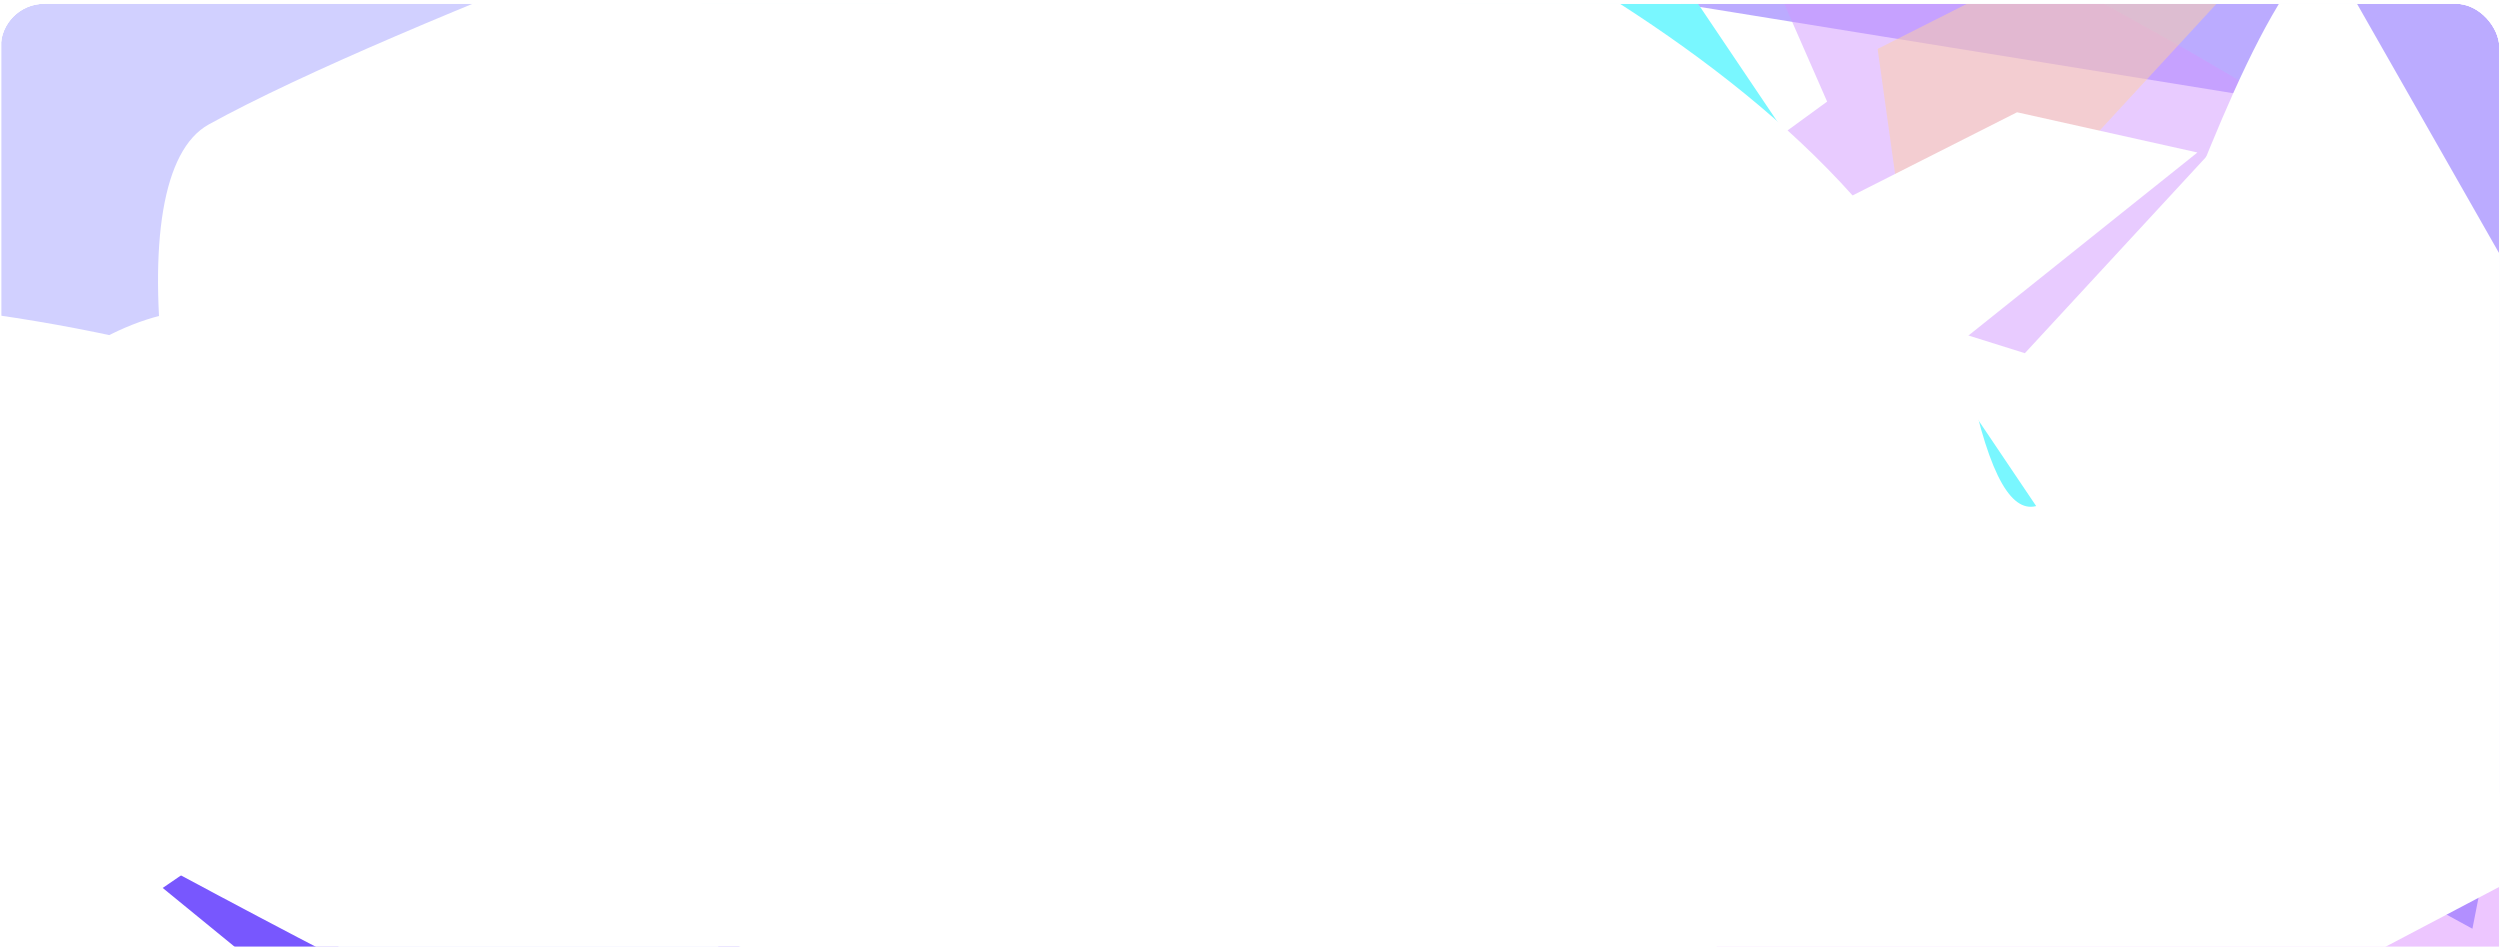 <svg viewBox="0 0 1835 695" fill="none" xmlns="http://www.w3.org/2000/svg">
    <g filter="url(#filter0_i_3000_8099)">
        <g clip-path="url(#clip0_3000_8099)">
            <rect x="0.5" y="0.76" width="1834" height="841" rx="32" fill="white"/>
            <mask id="mask0_3000_8099" style="mask-type:alpha" maskUnits="userSpaceOnUse" x="0" y="-35" width="1835" height="842">
                <path d="M0.975 -34.24H1834.97V806.76H0.975V-34.24Z" fill="#D9D9D9"/>
            </mask>
            <g mask="url(#mask0_3000_8099)">
                <g filter="url(#filter1_f_3000_8099)">
                    <path d="M270.872 330.181C191.974 140.279 39.635 251.993 -22.872 330.181L-80.32 -95.656C141.524 -100.354 559.846 -97.871 458.391 -50.355C356.936 -2.838 545.286 328.888 597.675 414.793C651.329 528.929 422.079 694.126 270.872 330.181Z" fill="#D1D0FF"/>
                </g>
                <g filter="url(#filter2_f_3000_8099)">
                    <path d="M1446.16 528.806C1594.53 671.556 1737.94 531.37 1791.1 443.433L1968.8 806.729C1709.5 875.397 1217.62 994.761 1324.46 922.874C1431.3 850.986 1290.49 710.152 1206.73 648.721C1224.72 549.27 1297.79 386.055 1446.16 528.806Z" fill="#EDC6FF"/>
                </g>
                <g opacity="0.5" filter="url(#filter3_f_3000_8099)">
                    <path d="M1967.34 -96.362L1814.75 679.69L1629.63 578.56L1666.15 70.796L1003.62 -36.427L1142.87 -151.086L1967.34 -96.362Z" fill="#7857FF"/>
                </g>
                <g filter="url(#filter4_f_3000_8099)">
                    <path d="M228.338 575.135L119.421 649.755L527.86 983.62L873.832 816.388L228.338 575.135Z" fill="#7857FE"/>
                </g>
                <g filter="url(#filter5_f_3000_8099)">
                    <path d="M1221.54 -36.092L1068.25 0.311L1187.58 592.591L1622.72 559.848L1221.54 -36.092Z" fill="#79F7FF"/>
                </g>
                <g filter="url(#filter6_f_3000_8099)">
                    <path d="M551.684 -162.705L487.304 -146.562L534.121 104.243L716.488 88.374L551.684 -162.705Z" fill="#79F7FF"/>
                </g>
                <g opacity="0.5" filter="url(#filter7_f_3000_8099)">
                    <path d="M1661.45 67.532L1605.29 34.731L1233.94 -171.963L1341.11 72.574L1207.6 169.895L1486.25 257.244L1661.45 67.532Z" fill="#D197FF"/>
                </g>
                <g opacity="0.5" filter="url(#filter8_f_3000_8099)">
                    <path d="M1687.97 -65.484L1628.58 -92.518L1378.17 33.9L1406.91 239.504L1687.97 -65.484Z" fill="#FFCFA3"/>
                </g>
                <g filter="url(#filter9_f_3000_8099)">
                    <path d="M153.227 89.347C16.728 164.708 266.195 1042.81 726.004 1232.55L2038.22 541.688L1705.94 -41.548C1601.47 49.882 1513.81 548.937 1451.19 302.138C1388.56 55.338 996.507 -117.11 808.308 -172.484C646.823 -116.608 289.726 13.986 153.227 89.347Z" fill="white"/>
                </g>
                <g filter="url(#filter10_f_3000_8099)">
                    <path d="M-254.266 385.301C-279.033 428.202 190.805 675.262 428.819 793.428L938.353 271.623L747.948 145.16C742.386 191.597 473.088 445.611 350.065 351.899C227.041 258.188 1.573 224.683 -95.783 219.644C-138.291 256.987 -229.498 342.399 -254.266 385.301Z" fill="white"/>
                </g>
                <g filter="url(#filter11_f_3000_8099)">
                    <path d="M1162 241.472L1135.02 491.994L1612.9 109.932L1480.51 80.406L1162 241.472Z" fill="white"/>
                </g>
                <g filter="url(#filter12_f_3000_8099)">
                    <path d="M939.192 474.319C932.805 502.755 1411.76 618.302 1652.04 672.521L1729.24 406.463L1572.87 379.017C1583.85 408.125 1572.01 454.297 1436.81 406.125C1301.61 357.952 1100.45 355.015 1016.77 359.568C993.574 385.97 945.578 445.882 939.192 474.319Z" fill="white"/>
                </g>
            </g>
        </g>
    </g>
    <defs>
        <filter id="filter0_i_3000_8099" x="0.5" y="0.76" width="1834" height="843" filterUnits="userSpaceOnUse" color-interpolation-filters="sRGB">
            <feFlood flood-opacity="0" result="BackgroundImageFix"/>
            <feBlend mode="normal" in="SourceGraphic" in2="BackgroundImageFix" result="shape"/>
            <feColorMatrix in="SourceAlpha" type="matrix" values="0 0 0 0 0 0 0 0 0 0 0 0 0 0 0 0 0 0 127 0" result="hardAlpha"/>
            <feOffset dy="2"/>
            <feGaussianBlur stdDeviation="2"/>
            <feComposite in2="hardAlpha" operator="arithmetic" k2="-1" k3="1"/>
            <feColorMatrix type="matrix" values="0 0 0 0 0 0 0 0 0 0 0 0 0 0 0 0 0 0 0.06 0"/>
            <feBlend mode="normal" in2="shape" result="effect1_innerShadow_3000_8099"/>
        </filter>
        <filter id="filter1_f_3000_8099" x="-760.735" y="-777.731" width="2046.8" height="2011.15" filterUnits="userSpaceOnUse" color-interpolation-filters="sRGB">
            <feFlood flood-opacity="0" result="BackgroundImageFix"/>
            <feBlend mode="normal" in="SourceGraphic" in2="BackgroundImageFix" result="shape"/>
            <feGaussianBlur stdDeviation="340.208" result="effect1_foregroundBlur_3000_8099"/>
        </filter>
        <filter id="filter2_f_3000_8099" x="798.483" y="35.184" width="1578.56" height="1318.19" filterUnits="userSpaceOnUse" color-interpolation-filters="sRGB">
            <feFlood flood-opacity="0" result="BackgroundImageFix"/>
            <feBlend mode="normal" in="SourceGraphic" in2="BackgroundImageFix" result="shape"/>
            <feGaussianBlur stdDeviation="204.125" result="effect1_foregroundBlur_3000_8099"/>
        </filter>
        <filter id="filter3_f_3000_8099" x="548.032" y="-606.673" width="1874.9" height="1741.95" filterUnits="userSpaceOnUse" color-interpolation-filters="sRGB">
            <feFlood flood-opacity="0" result="BackgroundImageFix"/>
            <feBlend mode="normal" in="SourceGraphic" in2="BackgroundImageFix" result="shape"/>
            <feGaussianBlur stdDeviation="227.793" result="effect1_foregroundBlur_3000_8099"/>
        </filter>
        <filter id="filter4_f_3000_8099" x="-288.829" y="166.885" width="1570.91" height="1224.98" filterUnits="userSpaceOnUse" color-interpolation-filters="sRGB">
            <feFlood flood-opacity="0" result="BackgroundImageFix"/>
            <feBlend mode="normal" in="SourceGraphic" in2="BackgroundImageFix" result="shape"/>
            <feGaussianBlur stdDeviation="204.125" result="effect1_foregroundBlur_3000_8099"/>
        </filter>
        <filter id="filter5_f_3000_8099" x="494.762" y="-609.575" width="1701.44" height="1775.65" filterUnits="userSpaceOnUse" color-interpolation-filters="sRGB">
            <feFlood flood-opacity="0" result="BackgroundImageFix"/>
            <feBlend mode="normal" in="SourceGraphic" in2="BackgroundImageFix" result="shape"/>
            <feGaussianBlur stdDeviation="286.742" result="effect1_foregroundBlur_3000_8099"/>
        </filter>
        <filter id="filter6_f_3000_8099" x="79.054" y="-570.955" width="1045.68" height="1083.45" filterUnits="userSpaceOnUse" color-interpolation-filters="sRGB">
            <feFlood flood-opacity="0" result="BackgroundImageFix"/>
            <feBlend mode="normal" in="SourceGraphic" in2="BackgroundImageFix" result="shape"/>
            <feGaussianBlur stdDeviation="204.125" result="effect1_foregroundBlur_3000_8099"/>
        </filter>
        <filter id="filter7_f_3000_8099" x="1015.61" y="-363.957" width="837.83" height="813.195" filterUnits="userSpaceOnUse" color-interpolation-filters="sRGB">
            <feFlood flood-opacity="0" result="BackgroundImageFix"/>
            <feBlend mode="normal" in="SourceGraphic" in2="BackgroundImageFix" result="shape"/>
            <feGaussianBlur stdDeviation="95.997" result="effect1_foregroundBlur_3000_8099"/>
        </filter>
        <filter id="filter8_f_3000_8099" x="1292.54" y="-178.147" width="481.053" height="503.28" filterUnits="userSpaceOnUse" color-interpolation-filters="sRGB">
            <feFlood flood-opacity="0" result="BackgroundImageFix"/>
            <feBlend mode="normal" in="SourceGraphic" in2="BackgroundImageFix" result="shape"/>
            <feGaussianBlur stdDeviation="42.815" result="effect1_foregroundBlur_3000_8099"/>
        </filter>
        <filter id="filter9_f_3000_8099" x="-700.512" y="-988.983" width="3555.23" height="3038.03" filterUnits="userSpaceOnUse" color-interpolation-filters="sRGB">
            <feFlood flood-opacity="0" result="BackgroundImageFix"/>
            <feBlend mode="normal" in="SourceGraphic" in2="BackgroundImageFix" result="shape"/>
            <feGaussianBlur stdDeviation="408.25" result="effect1_foregroundBlur_3000_8099"/>
        </filter>
        <filter id="filter10_f_3000_8099" x="-527.374" y="-127.006" width="1737.89" height="1192.6" filterUnits="userSpaceOnUse" color-interpolation-filters="sRGB">
            <feFlood flood-opacity="0" result="BackgroundImageFix"/>
            <feBlend mode="normal" in="SourceGraphic" in2="BackgroundImageFix" result="shape"/>
            <feGaussianBlur stdDeviation="136.083" result="effect1_foregroundBlur_3000_8099"/>
        </filter>
        <filter id="filter11_f_3000_8099" x="1043.26" y="-11.352" width="661.4" height="595.103" filterUnits="userSpaceOnUse" color-interpolation-filters="sRGB">
            <feFlood flood-opacity="0" result="BackgroundImageFix"/>
            <feBlend mode="normal" in="SourceGraphic" in2="BackgroundImageFix" result="shape"/>
            <feGaussianBlur stdDeviation="45.879" result="effect1_foregroundBlur_3000_8099"/>
        </filter>
        <filter id="filter12_f_3000_8099" x="652.387" y="71.295" width="1363.59" height="887.967" filterUnits="userSpaceOnUse" color-interpolation-filters="sRGB">
            <feFlood flood-opacity="0" result="BackgroundImageFix"/>
            <feBlend mode="normal" in="SourceGraphic" in2="BackgroundImageFix" result="shape"/>
            <feGaussianBlur stdDeviation="143.371" result="effect1_foregroundBlur_3000_8099"/>
        </filter>
        <clipPath id="clip0_3000_8099">
            <rect x="0.5" y="0.76" width="1834" height="841" rx="32" fill="white"/>
        </clipPath>
    </defs>
</svg>